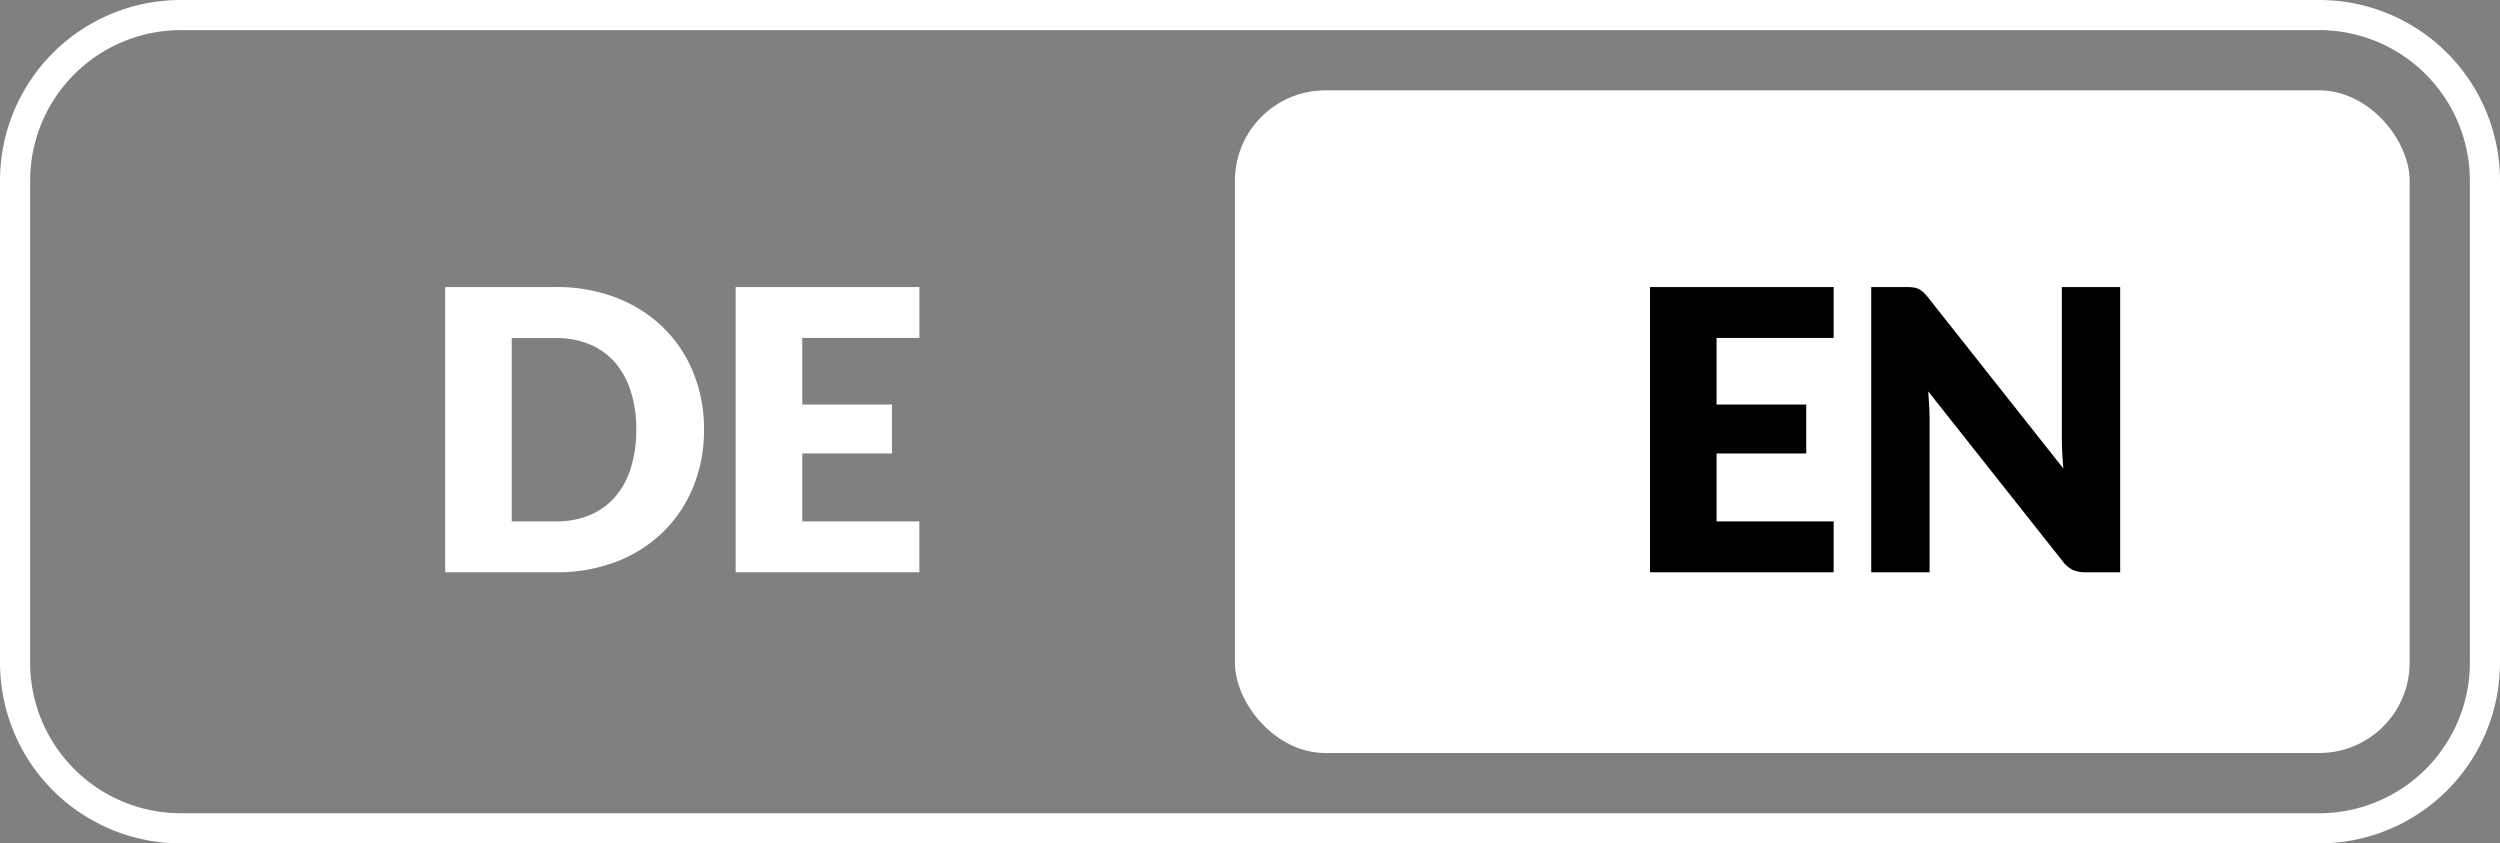 <svg xmlns="http://www.w3.org/2000/svg" width="83" height="28" viewBox="0 0 83 28">
  <rect x="0" y="0" width="83" height="28" fill="#808080" stroke="none"/>
  <g id="Gruppe_7" data-name="Gruppe 7" transform="translate(0.188)">
    <rect id="Rechteck_5" data-name="Rechteck 5" width="83" height="28" rx="6" transform="translate(-0.188)" fill="rgba(255,255,255,0)"/>
    <path id="Rechteck_5_-_Kontur" data-name="Rechteck 5 - Kontur" d="M6,1A5.006,5.006,0,0,0,1,6V22a5.006,5.006,0,0,0,5,5H77a5.006,5.006,0,0,0,5-5V6a5.006,5.006,0,0,0-5-5H6M6,0H77a6,6,0,0,1,6,6V22a6,6,0,0,1-6,6H6a6,6,0,0,1-6-6V6A6,6,0,0,1,6,0Z" transform="translate(-0.188)" fill="#fff"/>
    <rect id="Rechteck_6" data-name="Rechteck 6" width="39" height="22" rx="3" transform="translate(40.812 3)" fill="#fff"/>
    <path id="Pfad_10" data-name="Pfad 10" d="M6.877-9.47v1.69H2.99v2.21H5.967v1.625H2.99V-1.69H6.877V0H.78V-9.47Zm2.4,0a1.865,1.865,0,0,1,.241.013.614.614,0,0,1,.175.049.586.586,0,0,1,.149.1,1.708,1.708,0,0,1,.163.176l4.5,5.688q-.026-.273-.039-.53t-.013-.484V-9.47h1.937V0H15.249a1.054,1.054,0,0,1-.429-.078.918.918,0,0,1-.338-.286L10.017-6.006q.019.247.032.484t.013.445V0H8.125V-9.47Z" transform="translate(53.812 19)"/>
    <path id="Pfad_11" data-name="Pfad 11" d="M9.373-4.738a4.966,4.966,0,0,1-.354,1.895,4.433,4.433,0,0,1-1,1.5,4.525,4.525,0,0,1-1.55.988A5.486,5.486,0,0,1,4.459,0H.78V-9.47H4.459a5.441,5.441,0,0,1,2.012.358,4.59,4.59,0,0,1,1.55.988,4.4,4.4,0,0,1,1,1.5A4.948,4.948,0,0,1,9.373-4.738Zm-2.249,0a4.126,4.126,0,0,0-.182-1.268,2.708,2.708,0,0,0-.523-.959,2.272,2.272,0,0,0-.835-.6,2.836,2.836,0,0,0-1.125-.211H2.99V-1.69H4.459A2.836,2.836,0,0,0,5.584-1.9a2.272,2.272,0,0,0,.835-.6,2.708,2.708,0,0,0,.523-.959A4.149,4.149,0,0,0,7.124-4.738Zm9.4-4.732v1.69H12.636v2.21h2.977v1.625H12.636V-1.69h3.887V0h-6.1V-9.47Z" transform="translate(13.812 19)" fill="#fff"/>
  </g>
</svg>
